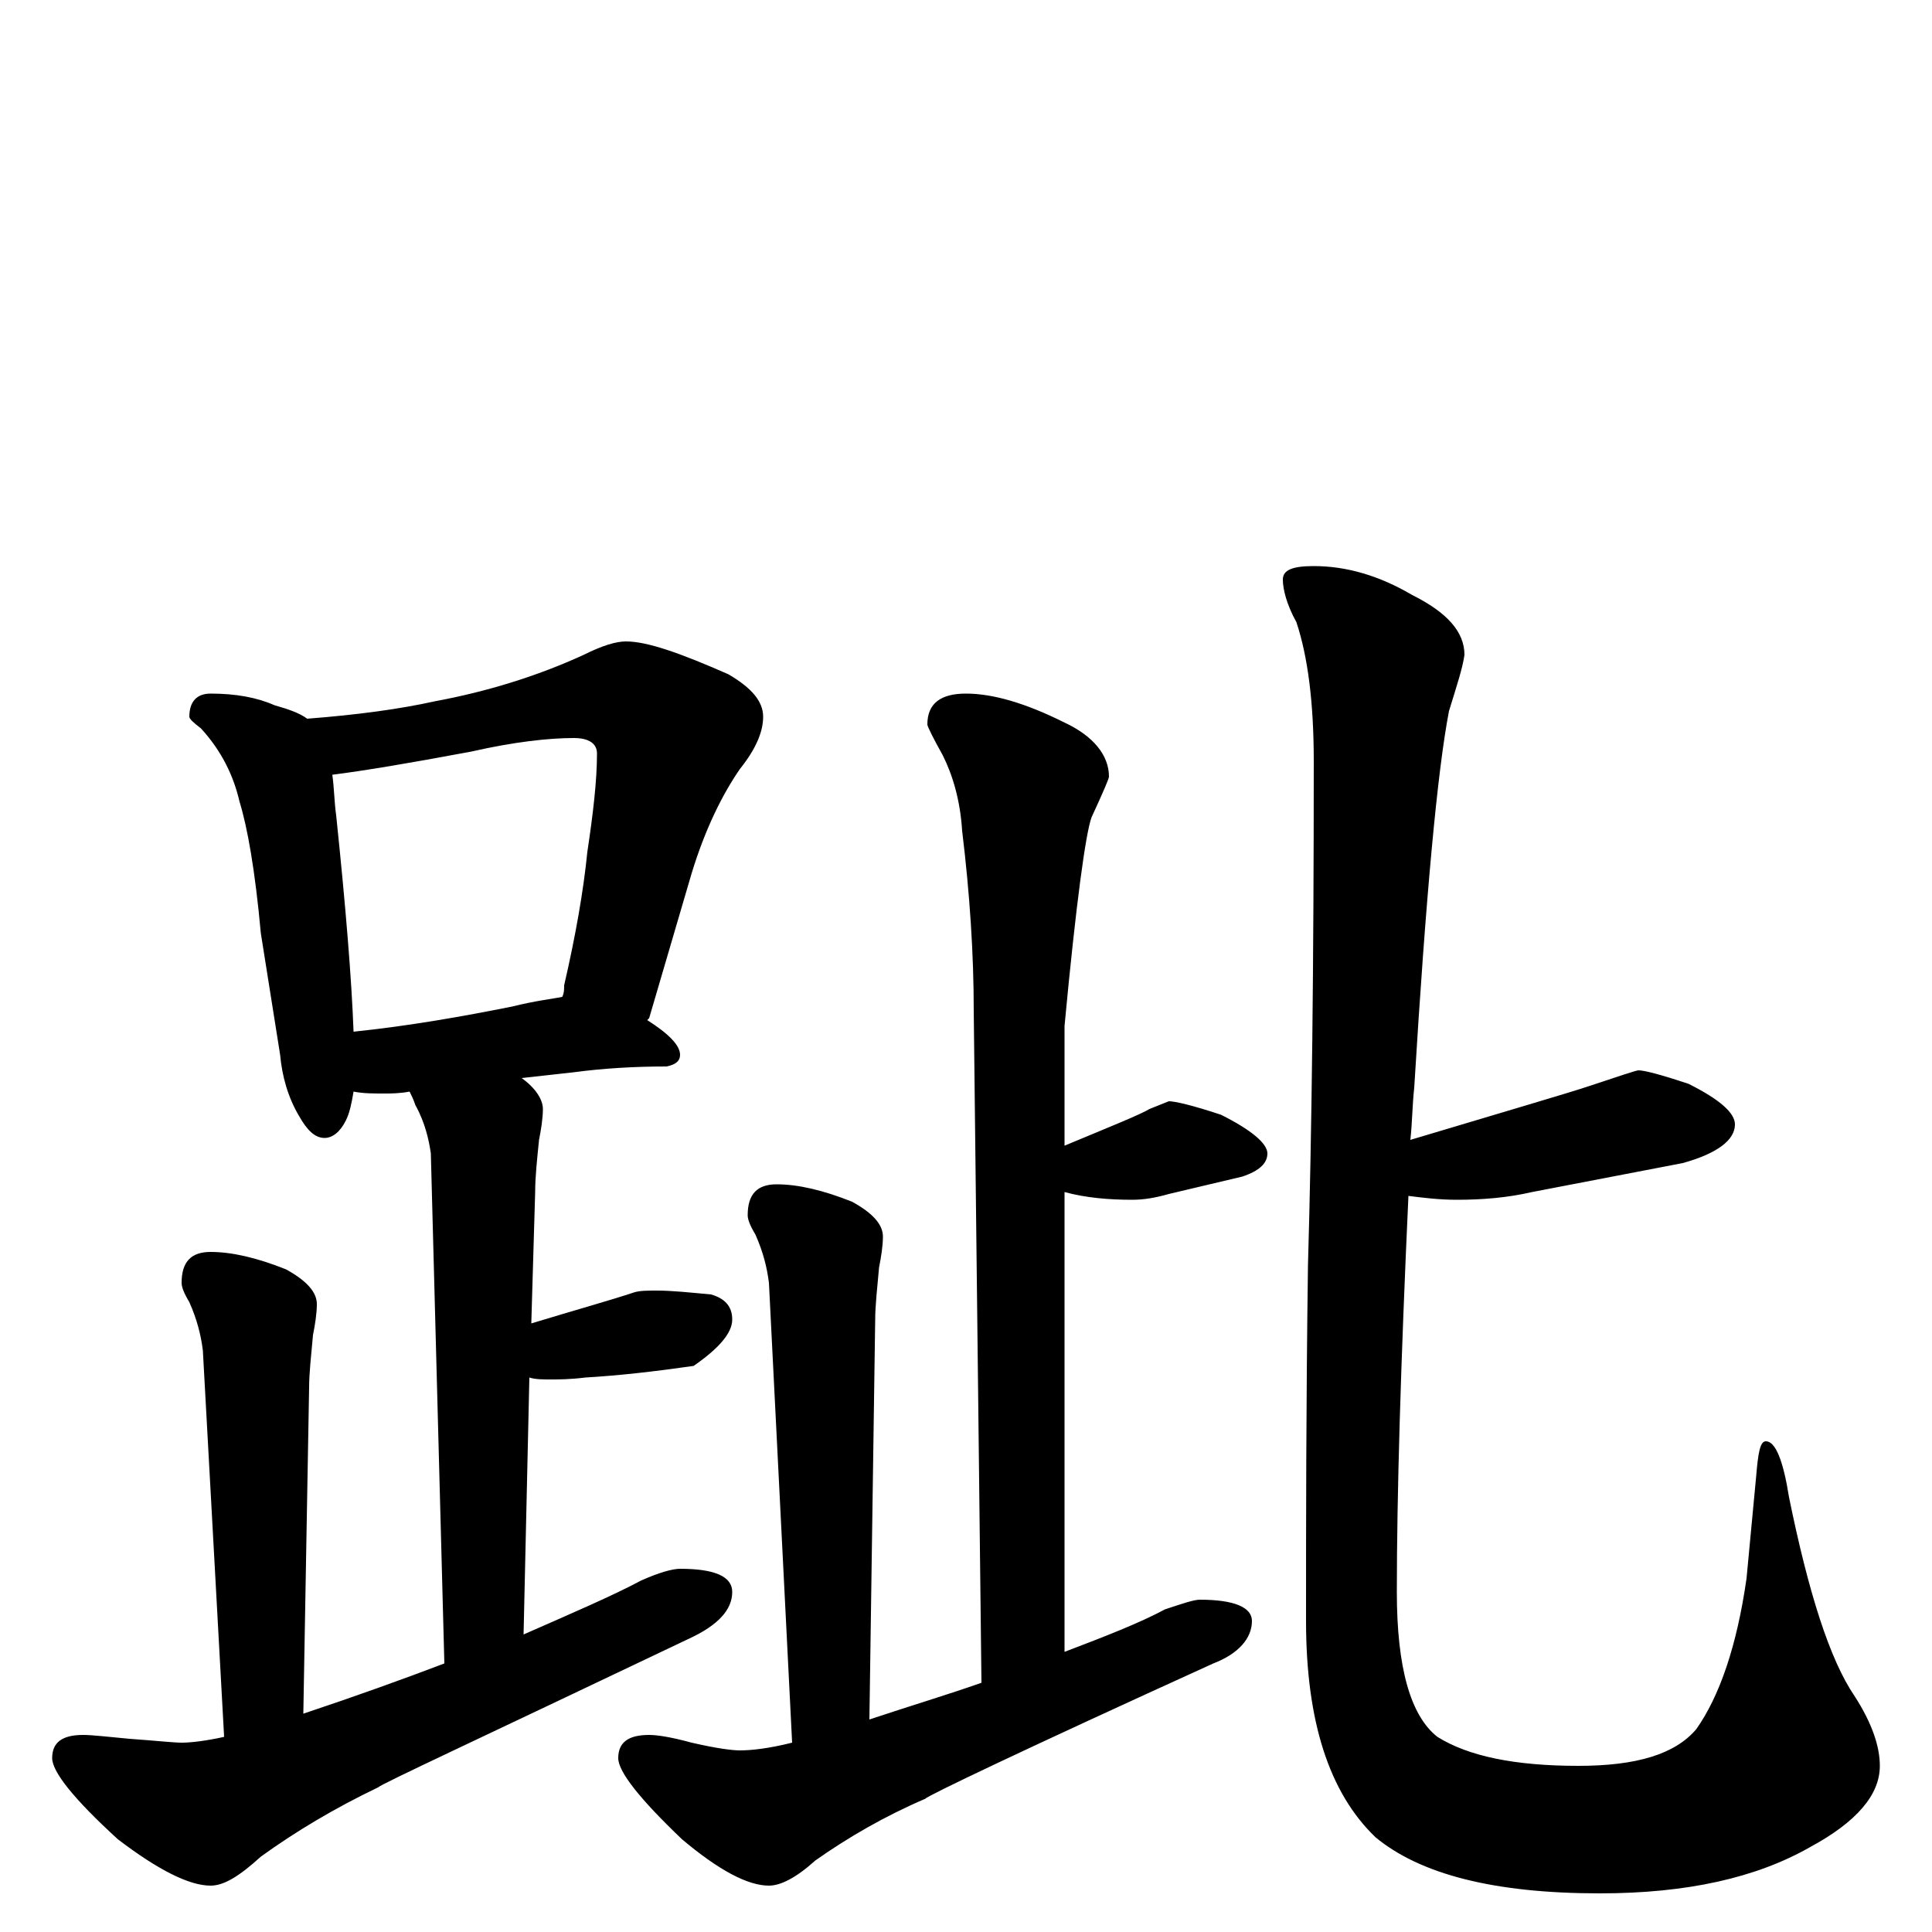 <?xml version="1.0" encoding="utf-8" ?>
<!DOCTYPE svg PUBLIC "-//W3C//DTD SVG 1.1//EN" "http://www.w3.org/Graphics/SVG/1.1/DTD/svg11.dtd">
<svg version="1.1" id="Layer_1" xmlns="http://www.w3.org/2000/svg" xmlns:xlink="http://www.w3.org/1999/xlink" x="0px" y="145px" width="1000px" height="1000px" viewBox="0 0 1000 1000" enable-background="new 0 0 1000 1000" xml:space="preserve">
<g id="Layer_1">
<path id="glyph" transform="matrix(1 0 0 -1 0 1000)" d="M109,641C122,641 133,639 142,635C149,633 155,631 159,628C185,630 207,633 225,637C252,642 278,650 302,661C312,666 319,668 324,668C335,668 352,662 377,651C389,644 395,637 395,629C395,621 391,612 383,602C374,589 365,571 358,548l-22,-75l-1,-1C346,465 352,459 352,454C352,451 350,449 345,448C328,448 312,447 297,445l-27,-3C277,437 281,431 281,426C281,421 280,415 279,410C278,400 277,391 277,383l-2,-68C298,322 316,327 328,331C331,332 335,332 340,332C348,332 357,331 368,330C375,328 379,324 379,317C379,310 372,302 359,293C338,290 320,288 303,287C295,286 289,286 285,286C281,286 277,286 274,287l-3,-133C296,165 317,174 332,182C341,186 348,188 352,188C370,188 379,184 379,176C379,167 372,159 357,152C250,101 196,76 196,75C173,64 153,52 135,39C124,29 116,24 109,24C98,24 82,32 61,48C38,69 27,83 27,90C27,98 32,102 43,102C48,102 56,101 67,100C81,99 90,98 94,98C99,98 107,99 116,101l-11,200C104,309 102,317 98,326C95,331 94,334 94,336C94,347 99,352 109,352C120,352 133,349 148,343C159,337 164,331 164,325C164,320 163,314 162,309C161,298 160,289 160,282l-3,-169C184,122 209,131 230,139l-7,264C222,410 220,419 215,428C214,431 213,433 212,435C207,434 202,434 199,434C193,434 188,434 183,435C182,429 181,424 179,420C176,414 172,411 168,411C163,411 159,415 155,422C149,432 146,443 145,454l-10,63C132,550 128,572 124,585C121,598 115,611 104,623C100,626 98,628 98,629C98,637 102,641 109,641M183,466C212,469 240,474 265,479C277,482 286,483 291,484C292,486 292,488 292,490C298,516 302,539 304,559C307,579 309,596 309,610C309,615 305,618 297,618C284,618 266,616 244,611C212,605 188,601 172,599C173,592 173,585 174,578C179,530 182,493 183,466M500,641C514,641 531,636 551,626C566,619 574,609 574,598C574,597 571,590 565,577C562,569 557,533 551,469l0,-62C575,417 590,423 595,426l10,4C608,430 617,428 632,423C648,415 656,408 656,403C656,398 652,394 643,391C630,388 618,385 605,382C598,380 592,379 586,379C574,379 562,380 551,383l0,-238C572,153 590,160 603,167C612,170 618,172 621,172C639,172 648,168 648,161C648,152 641,144 628,139C529,94 479,70 479,69C458,60 439,49 422,37C412,28 404,24 398,24C387,24 372,32 353,48C331,69 320,83 320,90C320,98 325,102 336,102C340,102 347,101 358,98C371,95 379,94 383,94C389,94 398,95 410,98l-12,238C397,344 395,352 391,361C388,366 387,369 387,371C387,382 392,387 402,387C413,387 426,384 441,378C452,372 457,366 457,360C457,355 456,349 455,344C454,333 453,324 453,317l-3,-207C471,117 491,123 508,129l-4,348C504,506 502,537 498,570C497,586 493,599 488,609C483,618 480,624 480,625C480,636 487,641 500,641M848,446C851,446 859,444 874,439C890,431 898,424 898,418C898,410 889,403 871,398C845,393 819,388 793,383C780,380 767,379 754,379C745,379 737,380 729,381C725,294 723,226 723,176C723,137 730,112 744,101C760,91 784,86 817,86C847,86 867,92 878,105C890,122 899,148 904,183l5,53C910,248 911,254 914,254C919,254 923,244 926,225C936,176 947,141 960,122C969,108 973,96 973,86C973,71 961,57 937,44C909,28 873,20 828,20C773,20 735,30 712,49C688,72 676,109 676,161C676,210 676,272 677,345C679,414 680,501 680,606C680,636 677,660 671,678C666,687 664,695 664,700C664,705 669,707 680,707C697,707 714,702 731,692C749,683 758,673 758,661C757,654 754,645 750,632C744,601 738,536 732,437C731,428 731,419 730,410C780,425 811,434 823,438C838,443 847,446 848,446z"/>
</g>
</svg>
